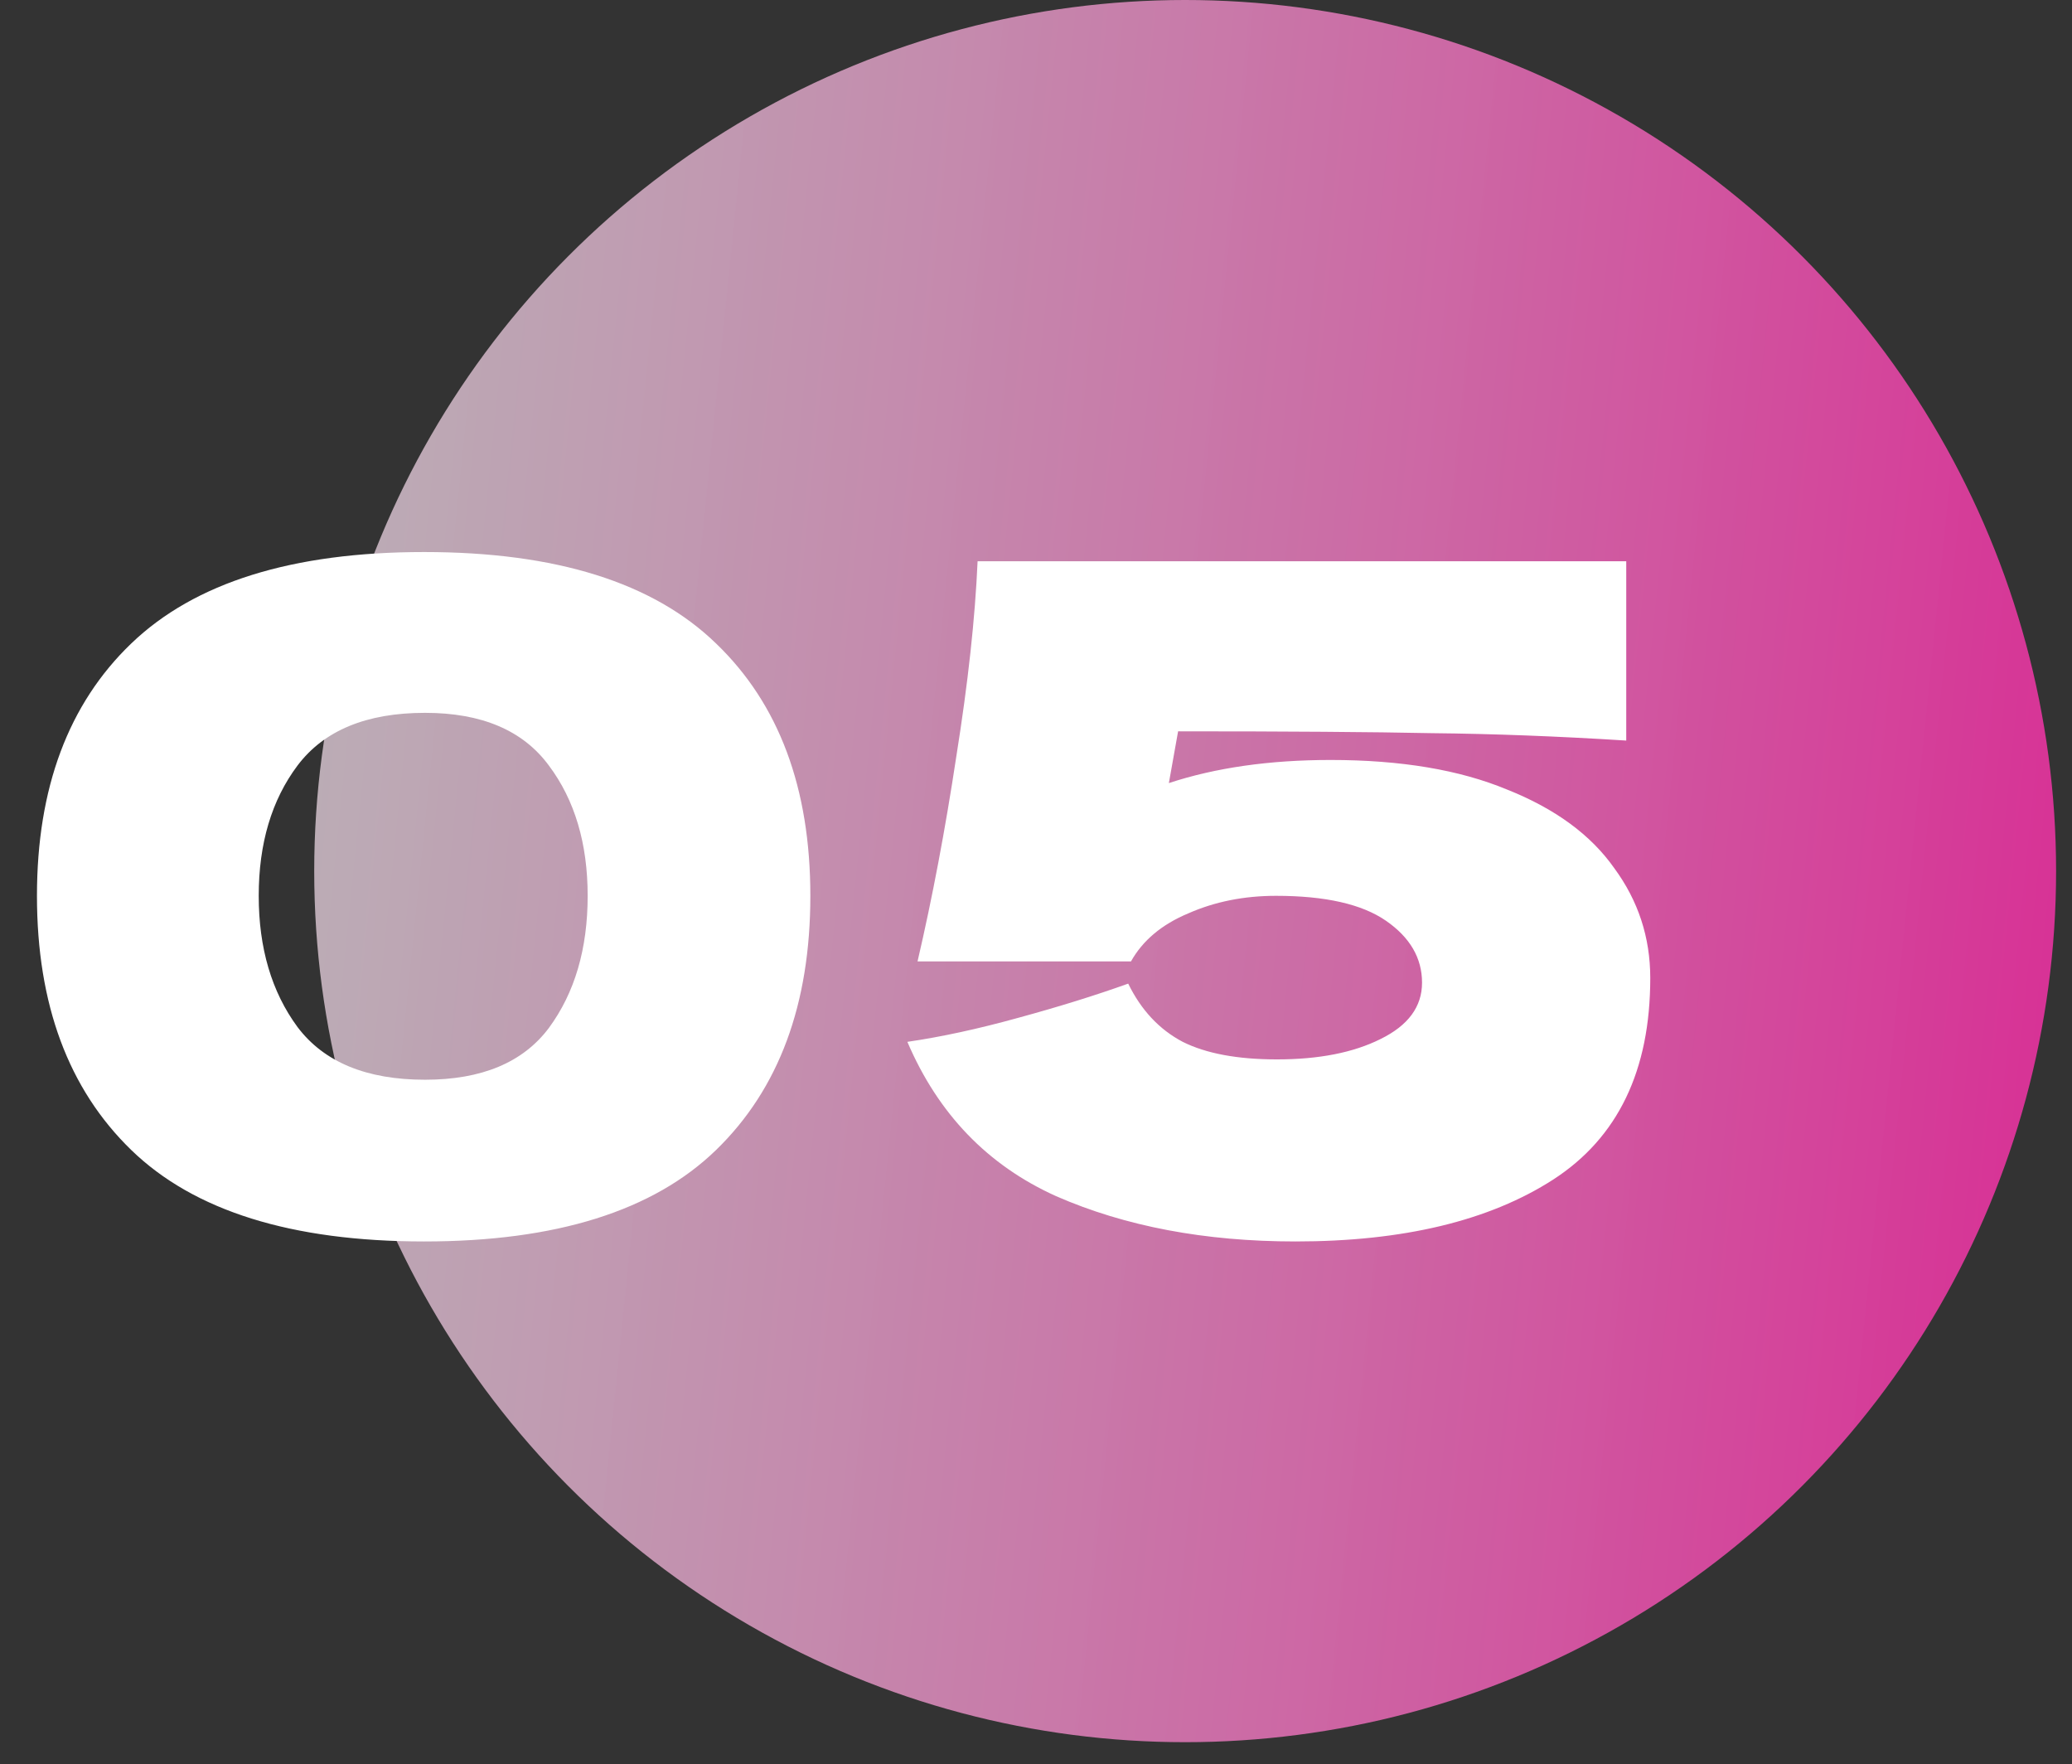 <svg width="74" height="63" viewBox="0 0 74 63" fill="none" xmlns="http://www.w3.org/2000/svg">
<rect x="0" y="0" width="74" height="63" fill="#333333" stroke="none"/>
<circle cx="42.327" cy="31.105" r="31.105" fill="url(#paint0_linear_66_73)"/>
<path d="M15.147 44.33C10.417 44.33 6.93 43.241 4.686 41.063C2.442 38.885 1.32 35.86 1.32 31.988C1.32 28.138 2.442 25.135 4.686 22.979C6.952 20.801 10.439 19.712 15.147 19.712C19.855 19.712 23.331 20.801 25.575 22.979C27.819 25.135 28.941 28.138 28.941 31.988C28.941 35.86 27.819 38.885 25.575 41.063C23.331 43.241 19.855 44.33 15.147 44.33ZM15.18 38.555C17.204 38.555 18.678 37.939 19.602 36.707C20.526 35.453 20.988 33.88 20.988 31.988C20.988 30.118 20.526 28.567 19.602 27.335C18.678 26.081 17.204 25.454 15.18 25.454C13.09 25.454 11.572 26.081 10.626 27.335C9.702 28.567 9.24 30.118 9.24 31.988C9.24 33.858 9.702 35.42 10.626 36.674C11.572 37.928 13.09 38.555 15.18 38.555ZM47.52 27.137C50.028 27.137 52.129 27.489 53.823 28.193C55.539 28.875 56.815 29.81 57.651 30.998C58.509 32.164 58.938 33.473 58.938 34.925C58.938 38.225 57.783 40.623 55.473 42.119C53.185 43.593 50.116 44.33 46.266 44.33C43.032 44.33 40.183 43.791 37.719 42.713C35.277 41.613 33.506 39.776 32.406 37.202C33.616 37.026 34.936 36.74 36.366 36.344C37.818 35.948 39.127 35.541 40.293 35.123C40.755 36.069 41.404 36.762 42.24 37.202C43.076 37.62 44.198 37.829 45.606 37.829C47.102 37.829 48.334 37.587 49.302 37.103C50.292 36.619 50.787 35.948 50.787 35.09C50.787 34.21 50.358 33.473 49.5 32.879C48.642 32.285 47.333 31.988 45.573 31.988C44.429 31.988 43.384 32.197 42.438 32.615C41.492 33.011 40.81 33.583 40.392 34.331H32.769C33.297 32.065 33.759 29.623 34.155 27.005C34.573 24.387 34.826 22.066 34.914 20.042H58.08V26.444C55.638 26.29 53.328 26.202 51.15 26.18C48.994 26.136 45.969 26.114 42.075 26.114L41.745 27.962C43.417 27.412 45.342 27.137 47.52 27.137Z" fill="white"/>
<defs>
<linearGradient id="paint0_linear_66_73" x1="3.027" y1="31.105" x2="83.633" y2="39.299" gradientUnits="userSpaceOnUse">
<stop stop-color="white" stop-opacity="0.65"/>
<stop offset="1" stop-color="#FF13A1" stop-opacity="0.83"/>
</linearGradient>
</defs>
</svg>

